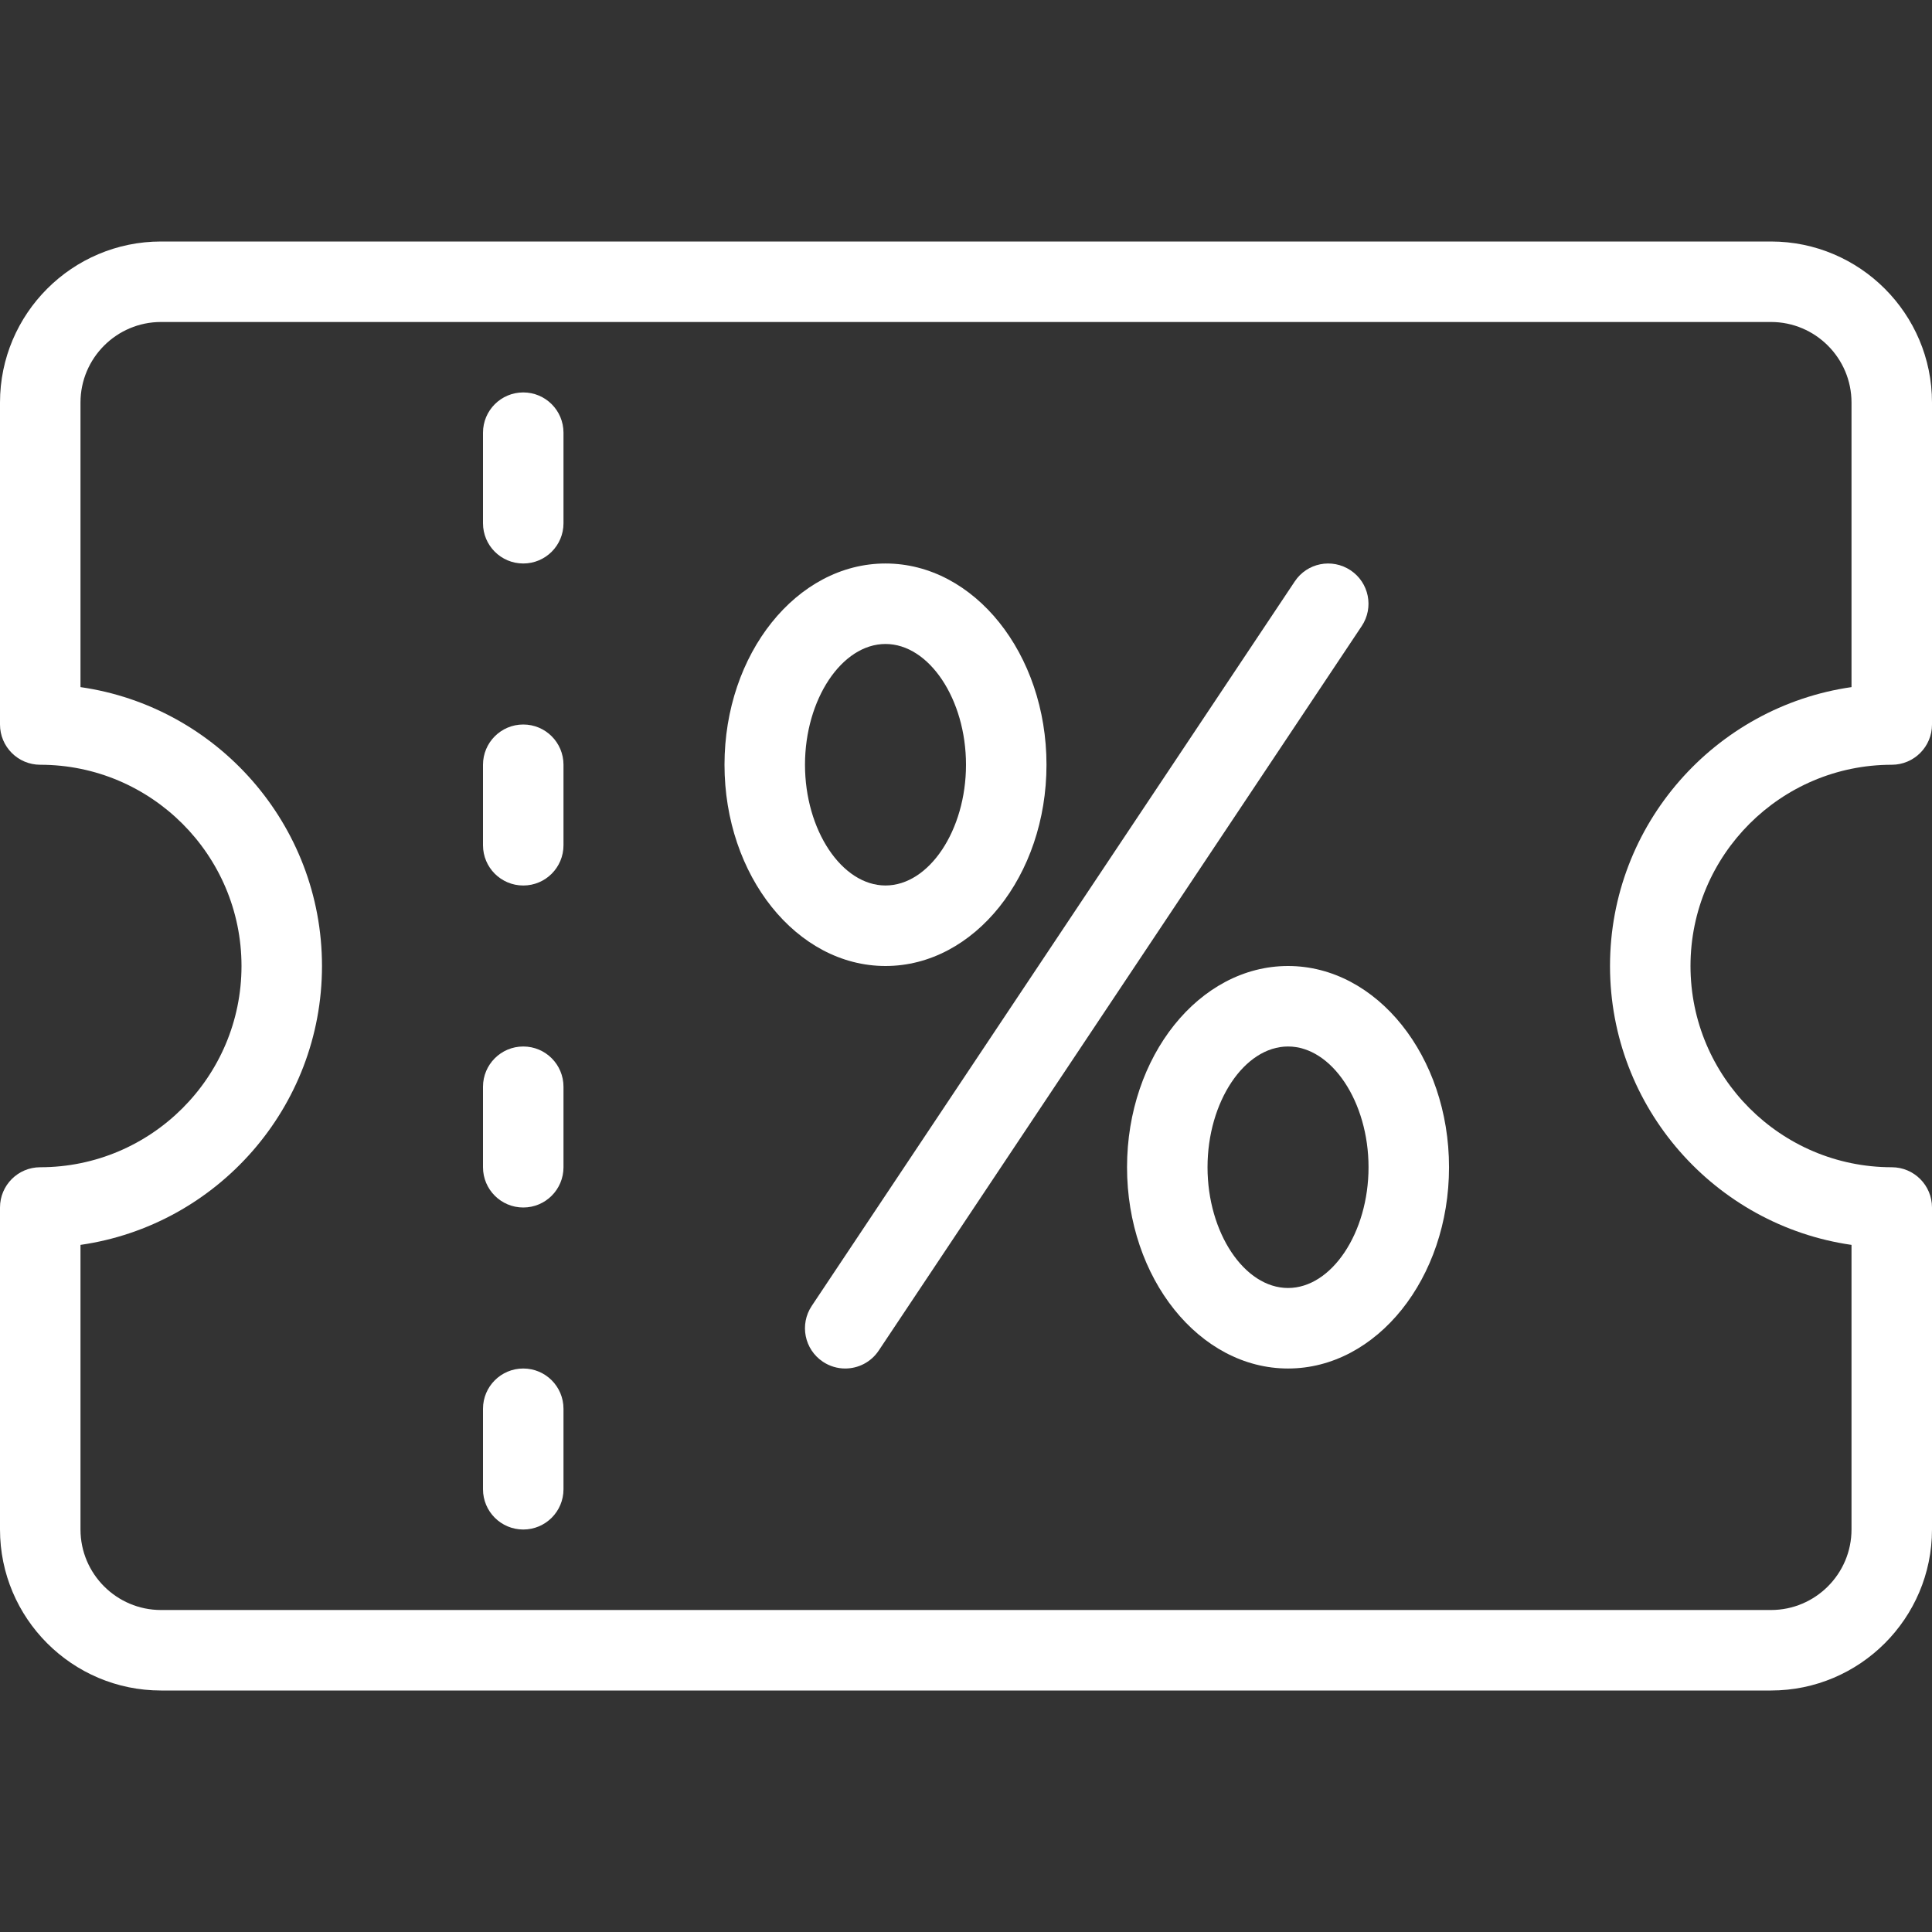 <svg width="74" height="74" viewBox="0 0 74 74" fill="none" xmlns="http://www.w3.org/2000/svg">
<rect x="0" y="0" width="74" height="74" fill="#333333" stroke="none"/>
<path d="M72.458 29.292C73.31 29.292 74 28.602 74 27.75V15.417C74 12.016 71.234 9.25 67.833 9.25H6.167C2.766 9.25 0 12.016 0 15.417V27.75C0 28.602 0.69 29.292 1.542 29.292C5.792 29.292 9.25 32.75 9.25 37C9.25 41.25 5.792 44.708 1.542 44.708C0.69 44.708 0 45.398 0 46.25V58.583C0 61.984 2.766 64.75 6.167 64.75H67.833C71.234 64.75 74 61.984 74 58.583V46.25C74 45.398 73.31 44.708 72.458 44.708C68.208 44.708 64.75 41.25 64.75 37C64.75 32.75 68.208 29.292 72.458 29.292ZM61.667 37C61.667 42.427 65.694 46.932 70.917 47.682V58.583C70.917 60.283 69.533 61.667 67.833 61.667H6.167C4.467 61.667 3.083 60.283 3.083 58.583V47.682C8.306 46.932 12.333 42.427 12.333 37C12.333 31.573 8.306 27.068 3.083 26.318V15.417C3.083 13.717 4.467 12.333 6.167 12.333H67.833C69.533 12.333 70.917 13.717 70.917 15.417V26.318C65.694 27.068 61.667 31.573 61.667 37Z" fill="white"/>
<path d="M20.042 15.031C19.19 15.031 18.5 15.721 18.5 16.573V20.042C18.5 20.894 19.19 21.583 20.042 21.583C20.894 21.583 21.583 20.894 21.583 20.042V16.573C21.583 15.721 20.894 15.031 20.042 15.031Z" fill="white"/>
<path d="M20.042 27.75C19.19 27.75 18.5 28.44 18.5 29.292V32.375C18.5 33.227 19.19 33.917 20.042 33.917C20.894 33.917 21.583 33.227 21.583 32.375V29.292C21.583 28.44 20.894 27.75 20.042 27.75Z" fill="white"/>
<path d="M20.042 40.083C19.19 40.083 18.5 40.773 18.5 41.625V44.708C18.5 45.56 19.19 46.25 20.042 46.25C20.894 46.25 21.583 45.56 21.583 44.708V41.625C21.583 40.773 20.894 40.083 20.042 40.083Z" fill="white"/>
<path d="M20.042 52.417C19.19 52.417 18.5 53.107 18.5 53.959V57.042C18.5 57.894 19.19 58.584 20.042 58.584C20.894 58.584 21.583 57.894 21.583 57.042V53.959C21.583 53.107 20.894 52.417 20.042 52.417Z" fill="white"/>
<path d="M51.729 21.843C51.016 21.37 50.063 21.561 49.592 22.27L31.091 50.02C30.619 50.729 30.81 51.685 31.519 52.158C31.782 52.333 32.079 52.417 32.373 52.417C32.871 52.417 33.36 52.176 33.657 51.73L52.157 23.98C52.63 23.271 52.438 22.315 51.729 21.843Z" fill="white"/>
<path d="M40.083 29.291C40.083 25.041 37.318 21.583 33.917 21.583C30.515 21.583 27.75 25.041 27.75 29.291C27.75 33.541 30.516 37 33.917 37C37.318 37 40.083 33.541 40.083 29.291ZM30.833 29.291C30.833 26.785 32.245 24.666 33.917 24.666C35.588 24.666 37 26.785 37 29.291C37 31.798 35.588 33.916 33.917 33.916C32.245 33.916 30.833 31.798 30.833 29.291Z" fill="white"/>
<path d="M49.335 37C45.934 37 43.168 40.458 43.168 44.708C43.168 48.958 45.934 52.417 49.335 52.417C52.736 52.417 55.501 48.958 55.501 44.708C55.501 40.458 52.736 37 49.335 37ZM49.335 49.333C47.663 49.333 46.251 47.215 46.251 44.708C46.251 42.202 47.664 40.083 49.335 40.083C51.006 40.083 52.418 42.202 52.418 44.708C52.418 47.215 51.006 49.333 49.335 49.333Z" fill="white"/>
</svg>
